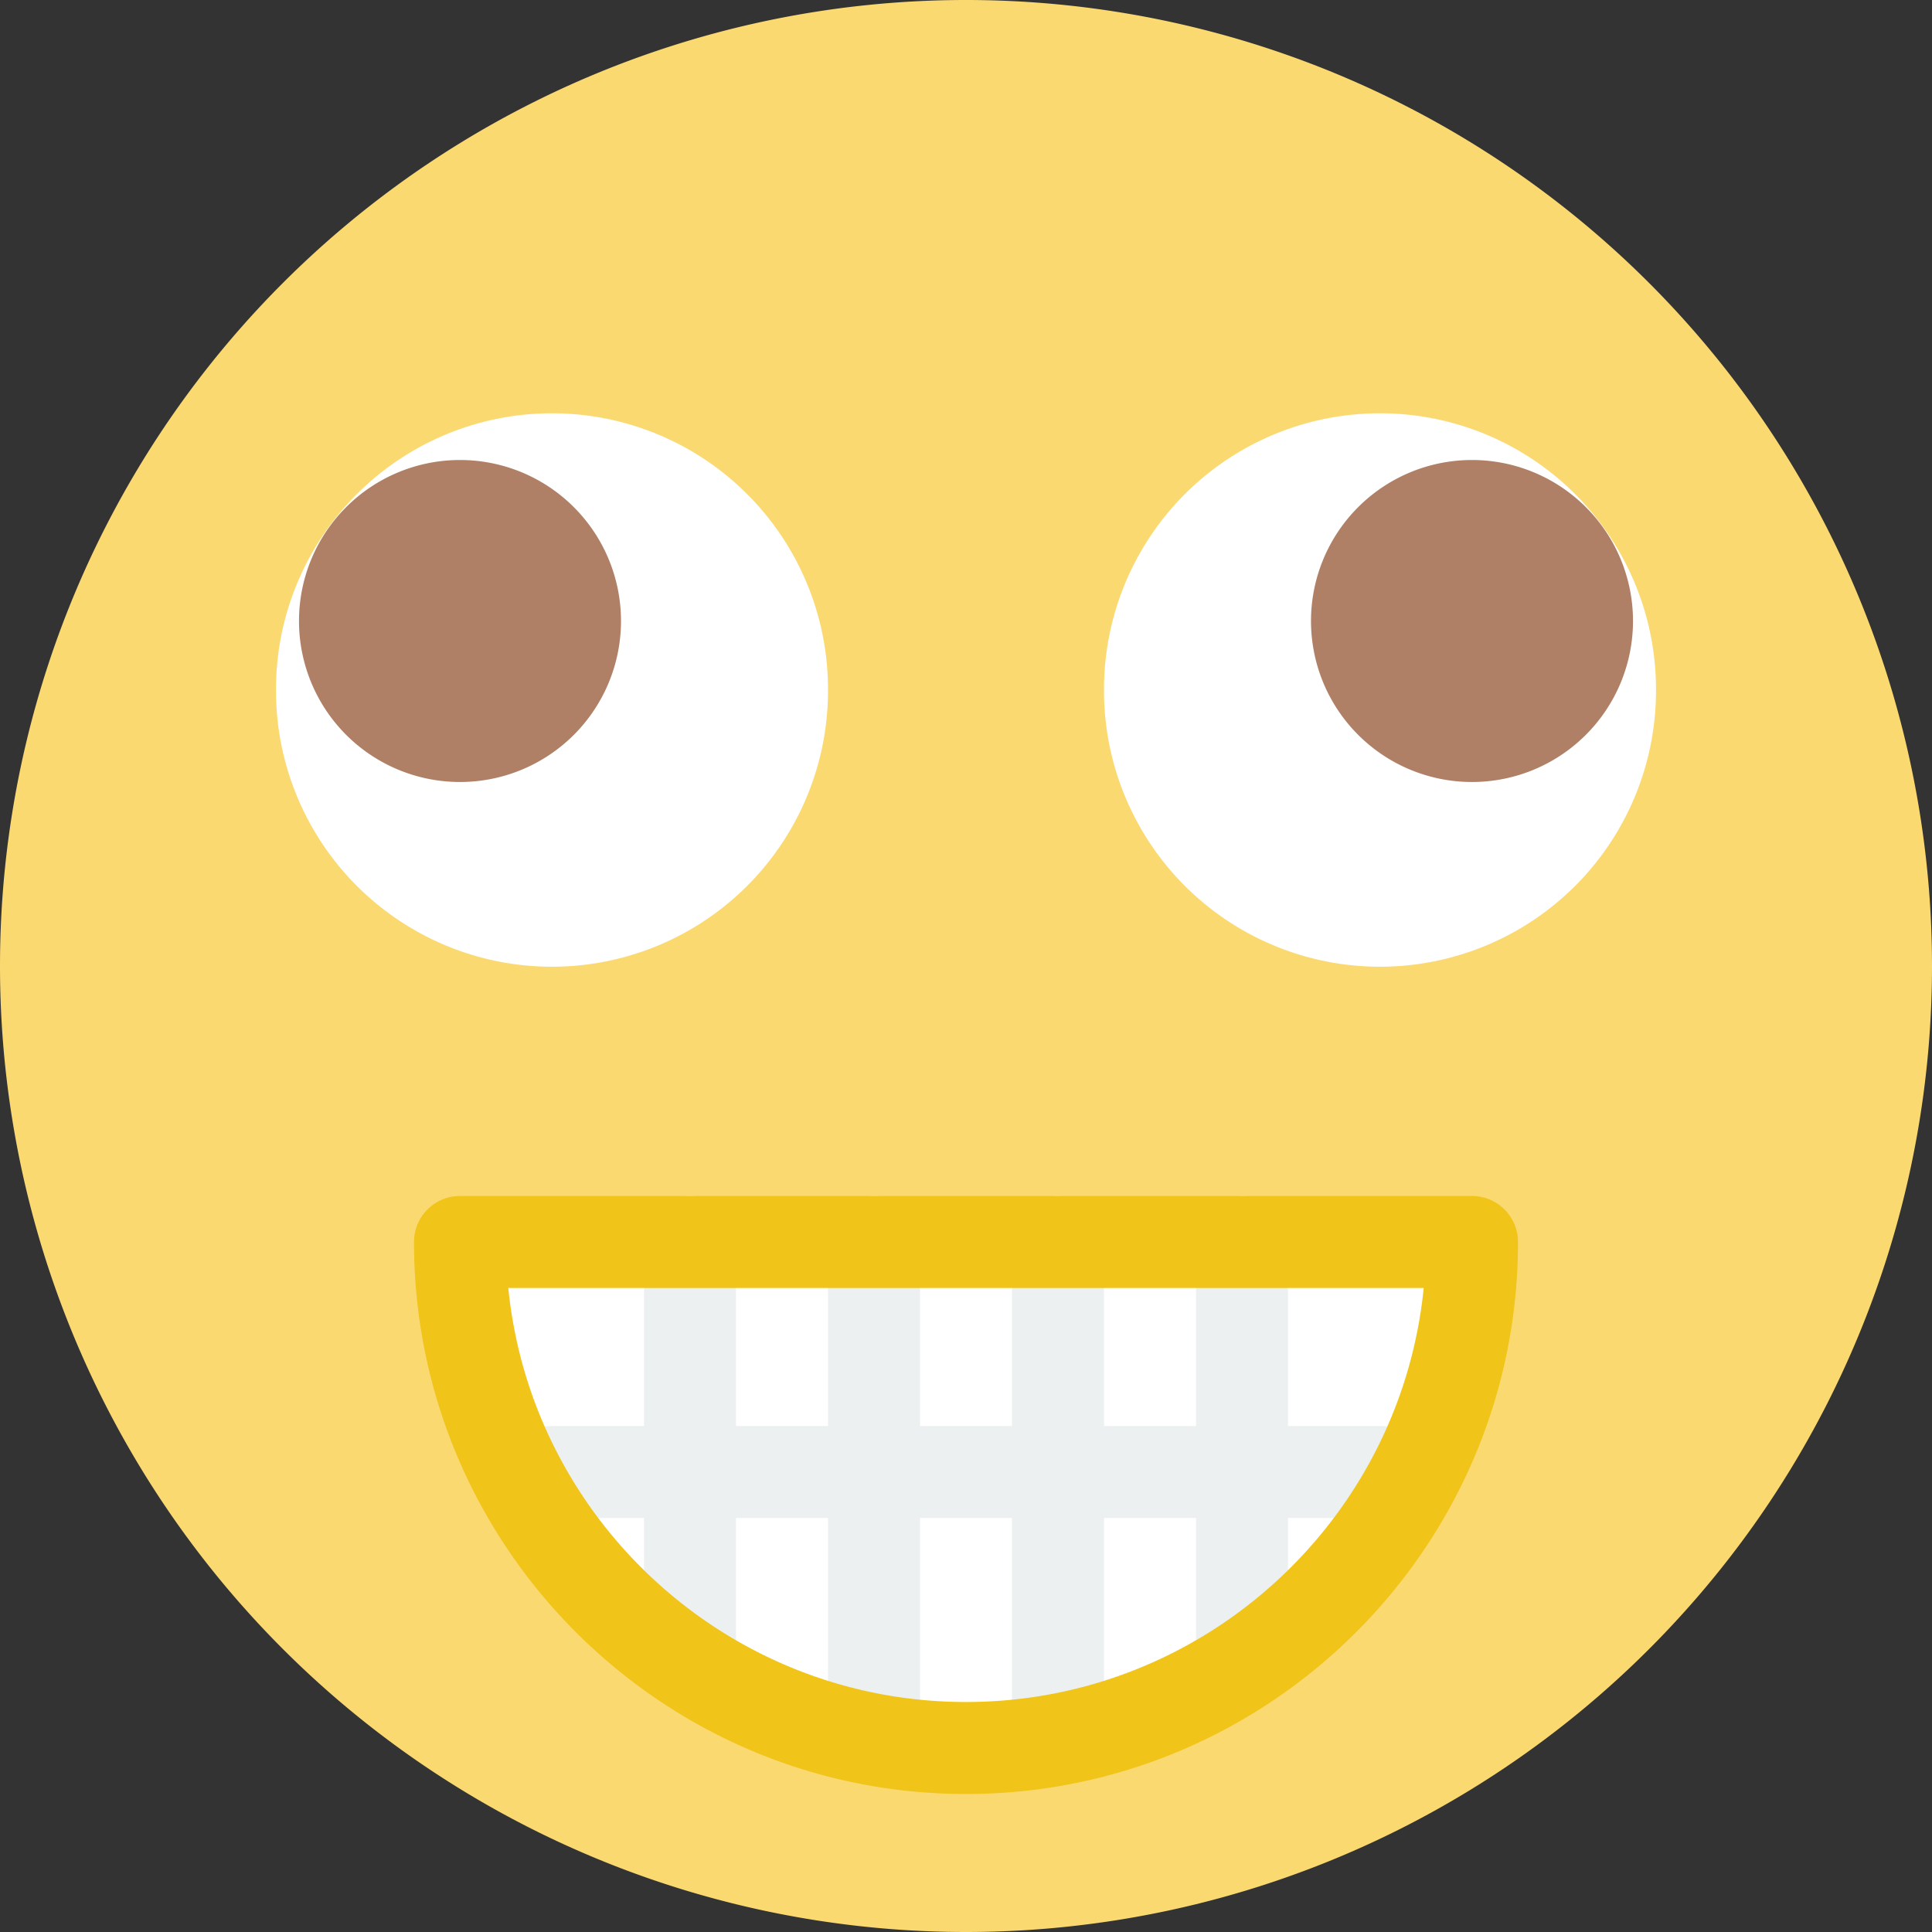<svg t="1698906862294" class="icon" viewBox="0 0 1024 1024" version="1.1" xmlns="http://www.w3.org/2000/svg" p-id="4741" width="200" height="200"><rect x="0" y="0" width="1024" height="1024" fill="#333333" stroke="none"/><path d="M512 512m-512 0a512 512 0 1 0 1024 0 512 512 0 1 0-1024 0Z" fill="#FBD971" p-id="4742"></path><path d="M780.19 658.286H243.81c0 148.114 120.076 268.19 268.19 268.19s268.19-120.076 268.19-268.19z" fill="#FFFFFF" p-id="4743"></path><path d="M292.571 365.714m-146.286 0a146.286 146.286 0 1 0 292.571 0 146.286 146.286 0 1 0-292.571 0Z" fill="#FFFFFF" p-id="4744"></path><path d="M731.429 365.714m-146.286 0a146.286 146.286 0 1 0 292.571 0 146.286 146.286 0 1 0-292.571 0Z" fill="#FFFFFF" p-id="4745"></path><path d="M731.429 755.81h-48.762v-97.524a24.381 24.381 0 1 0-48.762 0v97.524h-48.762v-97.524a24.381 24.381 0 1 0-48.762 0v97.524h-48.762v-97.524a24.381 24.381 0 1 0-48.762 0v97.524h-48.762v-97.524a24.381 24.381 0 1 0-48.762 0v97.524h-48.762a24.381 24.381 0 1 0 0 48.762h48.762v73.143a24.381 24.381 0 1 0 48.762 0v-73.143h48.762v97.524a24.381 24.381 0 1 0 48.762 0v-97.524h48.762v97.524a24.381 24.381 0 1 0 48.762 0v-97.524h48.762v73.143a24.381 24.381 0 1 0 48.762 0v-73.143h48.762a24.381 24.381 0 1 0 0-48.762z" fill="#ECF0F1" p-id="4746"></path><path d="M243.81 329.143m-85.333 0a85.333 85.333 0 1 0 170.667 0 85.333 85.333 0 1 0-170.667 0Z" fill="#AF8066" p-id="4747"></path><path d="M780.19 329.143m-85.333 0a85.333 85.333 0 1 0 170.667 0 85.333 85.333 0 1 0-170.667 0Z" fill="#AF8066" p-id="4748"></path><path d="M512 950.857c-161.329 0-292.571-131.243-292.571-292.571a24.381 24.381 0 0 1 24.381-24.381h536.381a24.381 24.381 0 0 1 24.381 24.381c0 161.329-131.243 292.571-292.571 292.571z m-242.59-268.19c12.264 123.026 116.37 219.429 242.59 219.429s230.327-96.402 242.59-219.429h-485.181z" fill="#F0C419" p-id="4749"></path></svg>